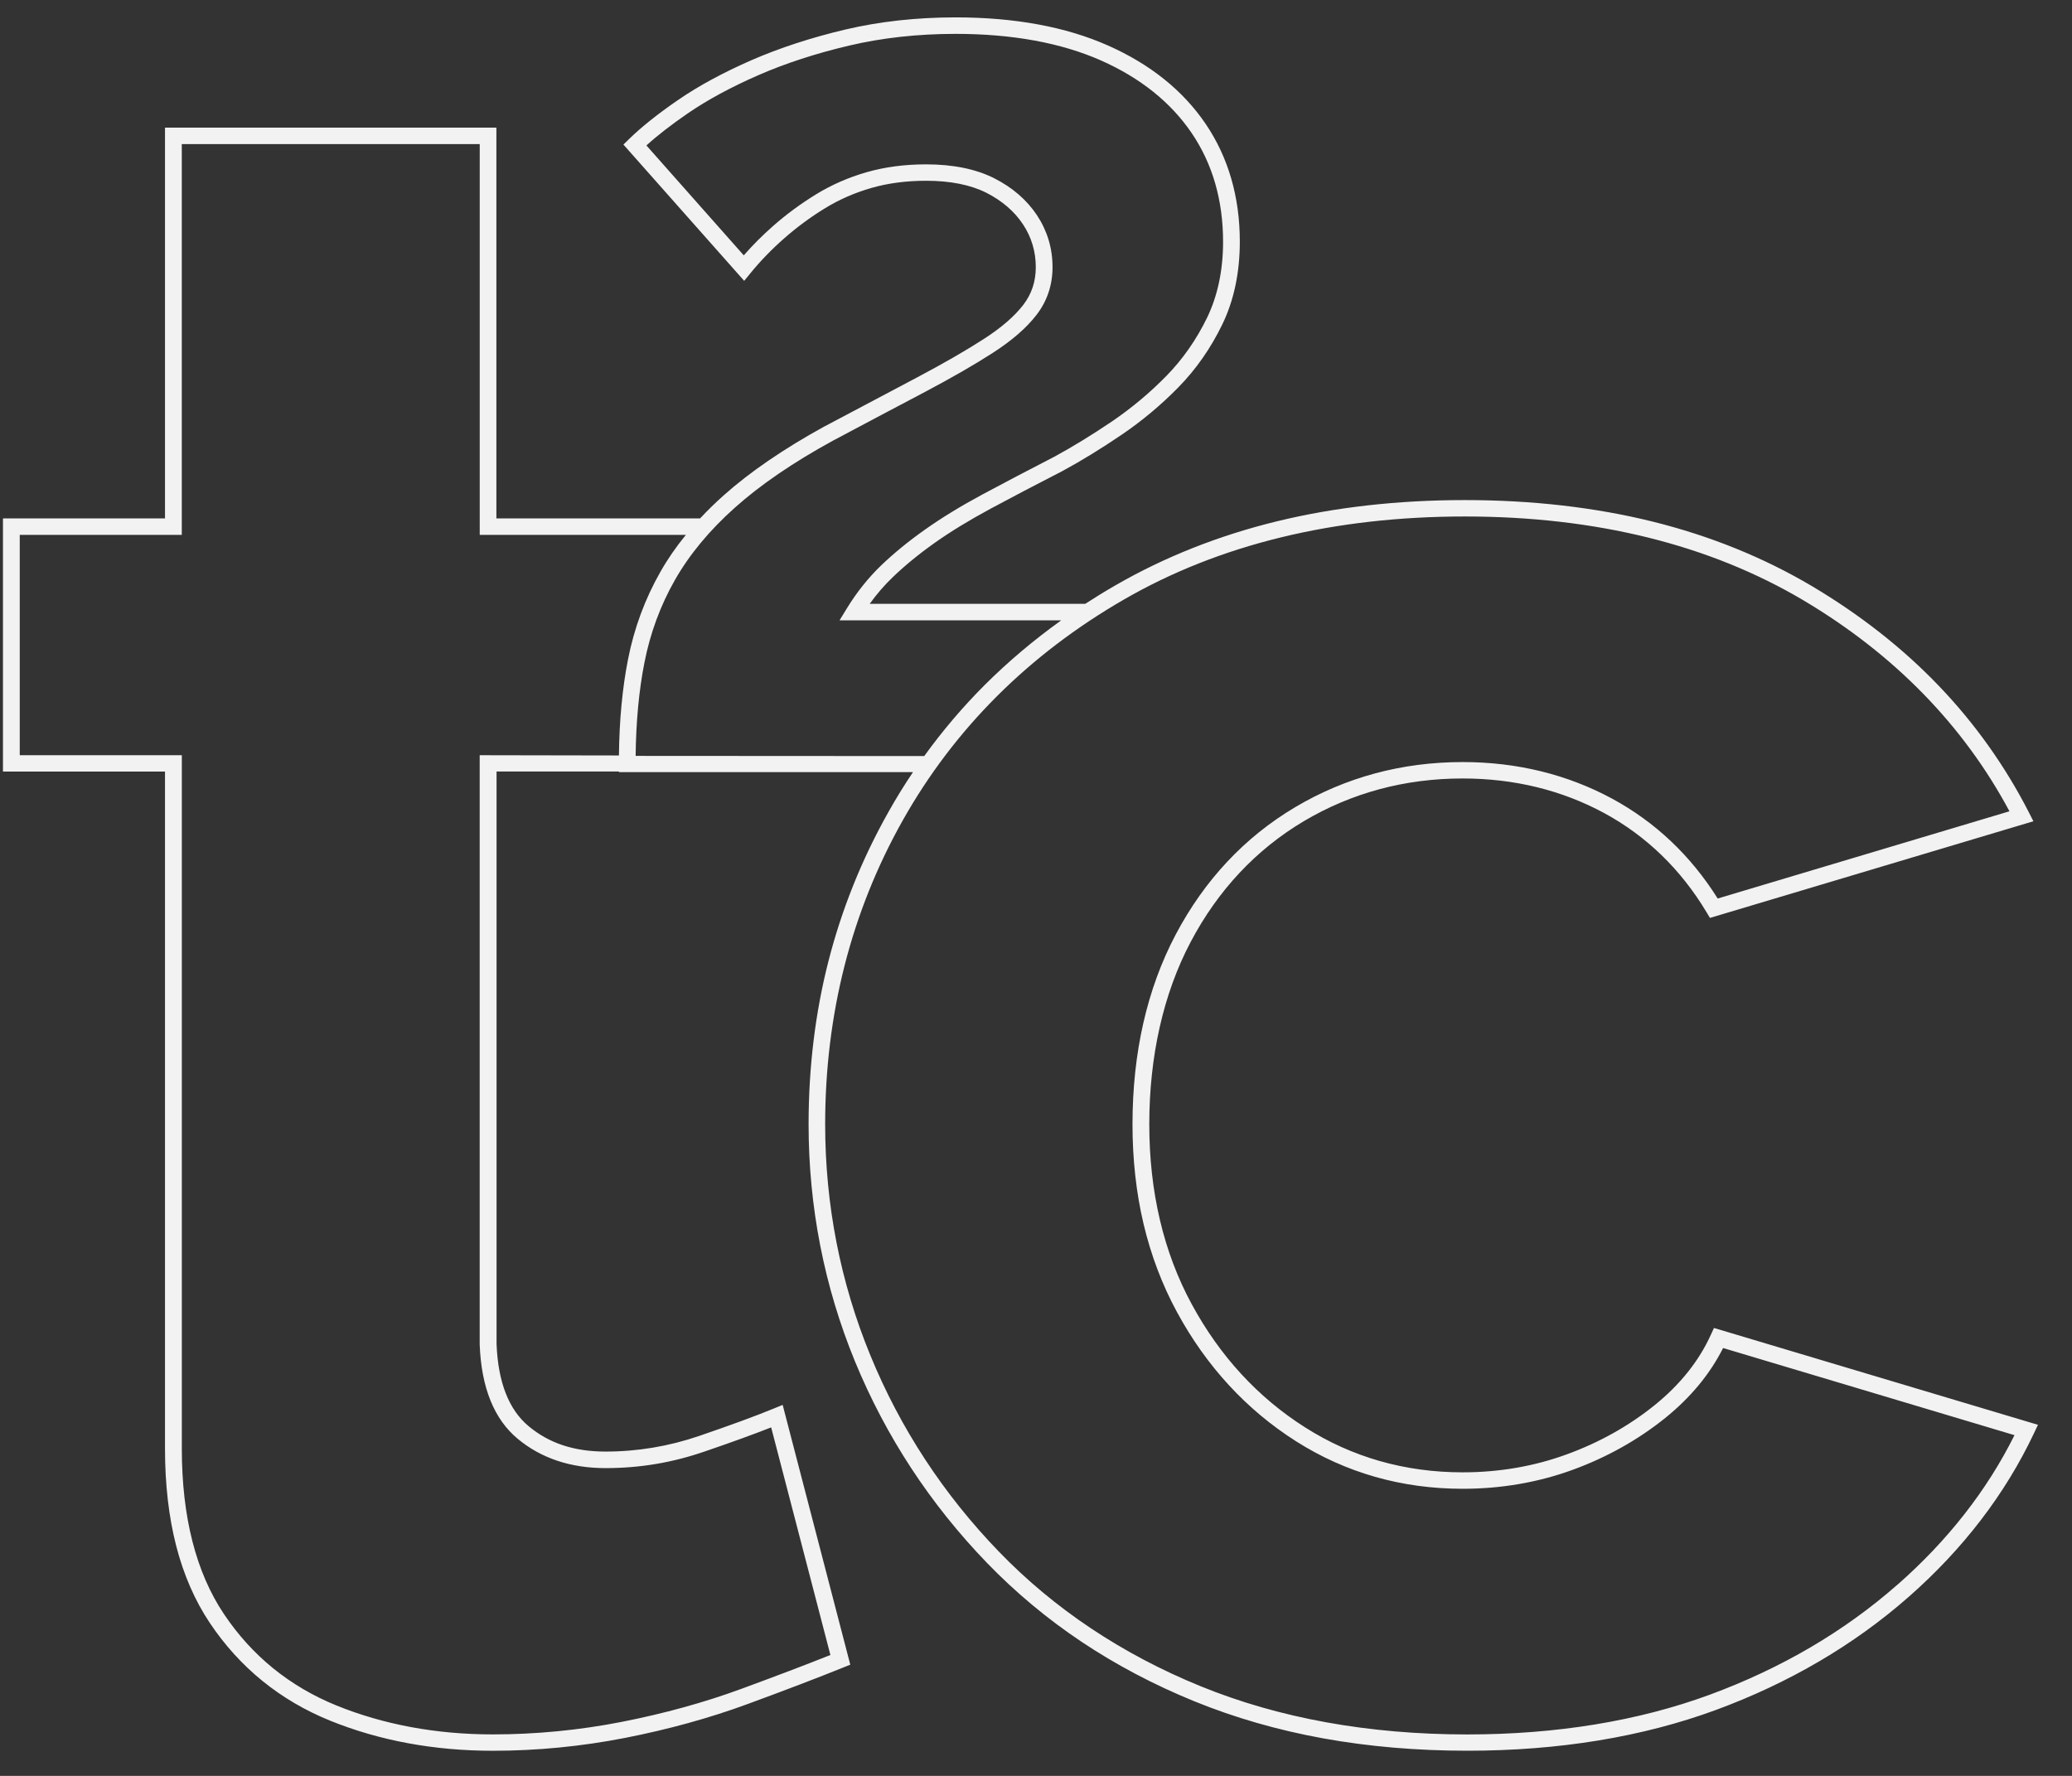 <svg width="49" height="42" viewBox="0 0 49 42" fill="none" xmlns="http://www.w3.org/2000/svg">
<rect x="0" y="0" width="49" height="42" fill="#333333" stroke="none"/>
<path d="M40.532 31.409L40.46 31.566C40.178 32.188 39.73 32.749 39.128 33.234C38.518 33.726 37.818 34.118 37.046 34.398C36.277 34.679 35.451 34.821 34.588 34.821C33.226 34.821 31.973 34.464 30.864 33.758C29.749 33.051 28.847 32.071 28.183 30.845C27.517 29.618 27.179 28.186 27.179 26.589C27.179 24.992 27.508 23.506 28.157 22.278C28.803 21.054 29.704 20.093 30.832 19.422C31.962 18.751 33.226 18.411 34.589 18.411C35.807 18.411 36.934 18.687 37.936 19.229C38.936 19.771 39.751 20.562 40.359 21.577L40.438 21.709L48.087 19.423L47.983 19.218C47.421 18.119 46.705 17.112 45.853 16.223C45.003 15.335 43.994 14.542 42.855 13.865C41.714 13.188 40.444 12.673 39.079 12.335C37.718 11.998 36.225 11.827 34.643 11.827C33.062 11.827 31.564 11.995 30.194 12.33C28.821 12.665 27.538 13.174 26.379 13.843C26.135 13.983 25.897 14.13 25.664 14.281H20.567C20.732 14.052 20.915 13.839 21.115 13.648C21.399 13.375 21.733 13.101 22.108 12.836C22.482 12.571 22.924 12.302 23.422 12.033C23.92 11.765 24.491 11.466 25.118 11.144L25.122 11.142C25.569 10.9 26.039 10.612 26.519 10.286C27.002 9.959 27.457 9.579 27.869 9.158C28.287 8.732 28.635 8.231 28.906 7.672C29.181 7.104 29.32 6.446 29.32 5.715C29.32 4.66 29.049 3.724 28.514 2.933C27.979 2.143 27.201 1.518 26.2 1.075C25.206 0.634 23.996 0.411 22.599 0.411C21.678 0.411 20.8 0.508 19.989 0.699C19.182 0.89 18.436 1.134 17.77 1.424C17.103 1.716 16.52 2.031 16.038 2.363C15.557 2.693 15.165 3.006 14.874 3.291L14.743 3.419L17.599 6.642L17.748 6.46C17.981 6.173 18.25 5.896 18.545 5.637C18.838 5.379 19.16 5.14 19.504 4.929C19.841 4.721 20.212 4.559 20.607 4.445C21 4.332 21.436 4.275 21.902 4.275C22.473 4.275 22.953 4.371 23.328 4.56C23.698 4.748 23.989 4.999 24.192 5.305C24.393 5.608 24.495 5.949 24.495 6.317C24.495 6.658 24.398 6.949 24.201 7.208C23.993 7.479 23.677 7.753 23.264 8.018C22.835 8.295 22.304 8.6 21.686 8.927C21.05 9.262 20.316 9.651 19.501 10.084H19.499C18.54 10.611 17.736 11.16 17.11 11.719C16.913 11.895 16.729 12.075 16.556 12.26H11.739V3.019H3.902V12.261H0.07V18.248H3.902V34.265C3.902 35.103 3.991 35.874 4.165 36.554C4.341 37.241 4.609 37.856 4.962 38.383C5.666 39.435 6.621 40.212 7.802 40.692C8.969 41.166 10.265 41.406 11.654 41.406C12.696 41.406 13.746 41.304 14.775 41.103C15.8 40.903 16.773 40.634 17.666 40.306C18.554 39.98 19.322 39.687 19.949 39.434L20.108 39.37L18.509 33.226L18.297 33.313C17.861 33.492 17.267 33.71 16.532 33.961C15.817 34.206 15.072 34.33 14.32 34.33C13.568 34.33 12.982 34.129 12.504 33.732C12.033 33.342 11.777 32.687 11.743 31.785V18.246H14.637V18.261H21.591C21.384 18.568 21.189 18.884 21.007 19.21C20.381 20.321 19.905 21.506 19.592 22.73C19.279 23.953 19.122 25.251 19.122 26.587C19.122 28.538 19.491 30.425 20.219 32.198C20.948 33.969 21.997 35.572 23.341 36.963C24.015 37.66 24.768 38.289 25.581 38.831C26.393 39.373 27.288 39.846 28.24 40.234C29.193 40.623 30.22 40.919 31.293 41.113C32.364 41.307 33.511 41.405 34.703 41.405C36.862 41.405 38.838 41.081 40.576 40.442C42.312 39.803 43.846 38.902 45.136 37.768C46.427 36.634 47.423 35.331 48.099 33.9L48.195 33.697L40.534 31.407L40.532 31.409ZM11.344 17.861V31.798C11.382 32.816 11.685 33.567 12.247 34.031C12.799 34.489 13.496 34.721 14.319 34.721C15.142 34.721 15.904 34.59 16.662 34.329C17.292 34.114 17.82 33.922 18.237 33.758L19.638 39.141C19.046 39.377 18.337 39.646 17.526 39.944C16.653 40.265 15.701 40.527 14.697 40.724C13.693 40.92 12.67 41.019 11.654 41.019C10.318 41.019 9.073 40.788 7.954 40.334C6.849 39.884 5.954 39.157 5.295 38.171C4.635 37.186 4.3 35.873 4.3 34.266V17.861H0.467V12.65H4.299V3.408H11.345V12.65H16.22C15.988 12.934 15.786 13.226 15.616 13.527C15.253 14.164 14.995 14.86 14.851 15.599C14.718 16.273 14.646 17.036 14.637 17.867C13.6 17.867 11.345 17.861 11.345 17.861H11.344ZM15.032 17.875C15.041 17.064 15.111 16.323 15.24 15.671C15.376 14.974 15.619 14.316 15.962 13.715C16.304 13.115 16.78 12.54 17.379 12.006C17.981 11.467 18.76 10.935 19.692 10.425C20.505 9.992 21.24 9.604 21.875 9.269C22.502 8.937 23.044 8.626 23.482 8.343C23.933 8.052 24.282 7.749 24.517 7.441C24.765 7.117 24.891 6.739 24.891 6.317C24.891 5.873 24.768 5.462 24.525 5.093C24.284 4.729 23.942 4.433 23.508 4.214C23.077 3.997 22.536 3.887 21.901 3.887C21.398 3.887 20.925 3.949 20.494 4.073C20.064 4.196 19.659 4.374 19.292 4.6C18.929 4.824 18.588 5.075 18.279 5.348C18.029 5.568 17.799 5.799 17.589 6.039L15.287 3.44C15.544 3.205 15.873 2.951 16.265 2.681C16.727 2.364 17.287 2.061 17.931 1.779C18.574 1.498 19.298 1.262 20.082 1.078C20.862 0.894 21.709 0.801 22.599 0.801C23.939 0.801 25.095 1.013 26.037 1.43C26.969 1.843 27.69 2.422 28.183 3.149C28.675 3.875 28.924 4.738 28.924 5.717C28.924 6.389 28.797 6.991 28.549 7.507C28.296 8.029 27.972 8.494 27.584 8.89C27.191 9.292 26.756 9.654 26.295 9.968C25.825 10.285 25.368 10.566 24.933 10.802C24.304 11.126 23.733 11.426 23.233 11.694C22.72 11.97 22.264 12.249 21.878 12.523C21.486 12.799 21.137 13.085 20.838 13.372C20.534 13.665 20.263 14.004 20.034 14.377L19.854 14.671H25.097C24.445 15.138 23.842 15.647 23.293 16.194C22.771 16.715 22.291 17.28 21.857 17.881L15.034 17.877L15.032 17.875ZM44.868 37.481C43.614 38.584 42.123 39.458 40.432 40.081C38.739 40.703 36.81 41.02 34.698 41.02C32.367 41.02 30.244 40.636 28.389 39.878C26.536 39.122 24.933 38.052 23.625 36.699C22.315 35.344 21.291 33.782 20.583 32.055C19.874 30.33 19.514 28.49 19.514 26.59C19.514 23.982 20.132 21.563 21.35 19.4C22.567 17.237 24.326 15.48 26.581 14.178C28.835 12.876 31.547 12.215 34.643 12.215C37.739 12.215 40.431 12.883 42.649 14.198C44.793 15.472 46.431 17.15 47.521 19.187L40.621 21.25C39.985 20.237 39.148 19.444 38.128 18.89C37.066 18.316 35.875 18.023 34.589 18.023C33.152 18.023 31.819 18.383 30.626 19.092C29.433 19.801 28.485 20.813 27.804 22.102C27.126 23.386 26.782 24.897 26.782 26.591C26.782 27.42 26.87 28.213 27.044 28.948C27.219 29.686 27.484 30.386 27.833 31.029C28.529 32.314 29.477 33.342 30.649 34.086C31.824 34.832 33.149 35.21 34.589 35.21C35.499 35.21 36.372 35.06 37.185 34.764C37.998 34.468 38.736 34.054 39.38 33.536C39.98 33.052 40.439 32.496 40.749 31.881L47.64 33.942C46.99 35.247 46.059 36.437 44.869 37.482L44.868 37.481Z" fill="#F2F2F3"/>
</svg>
